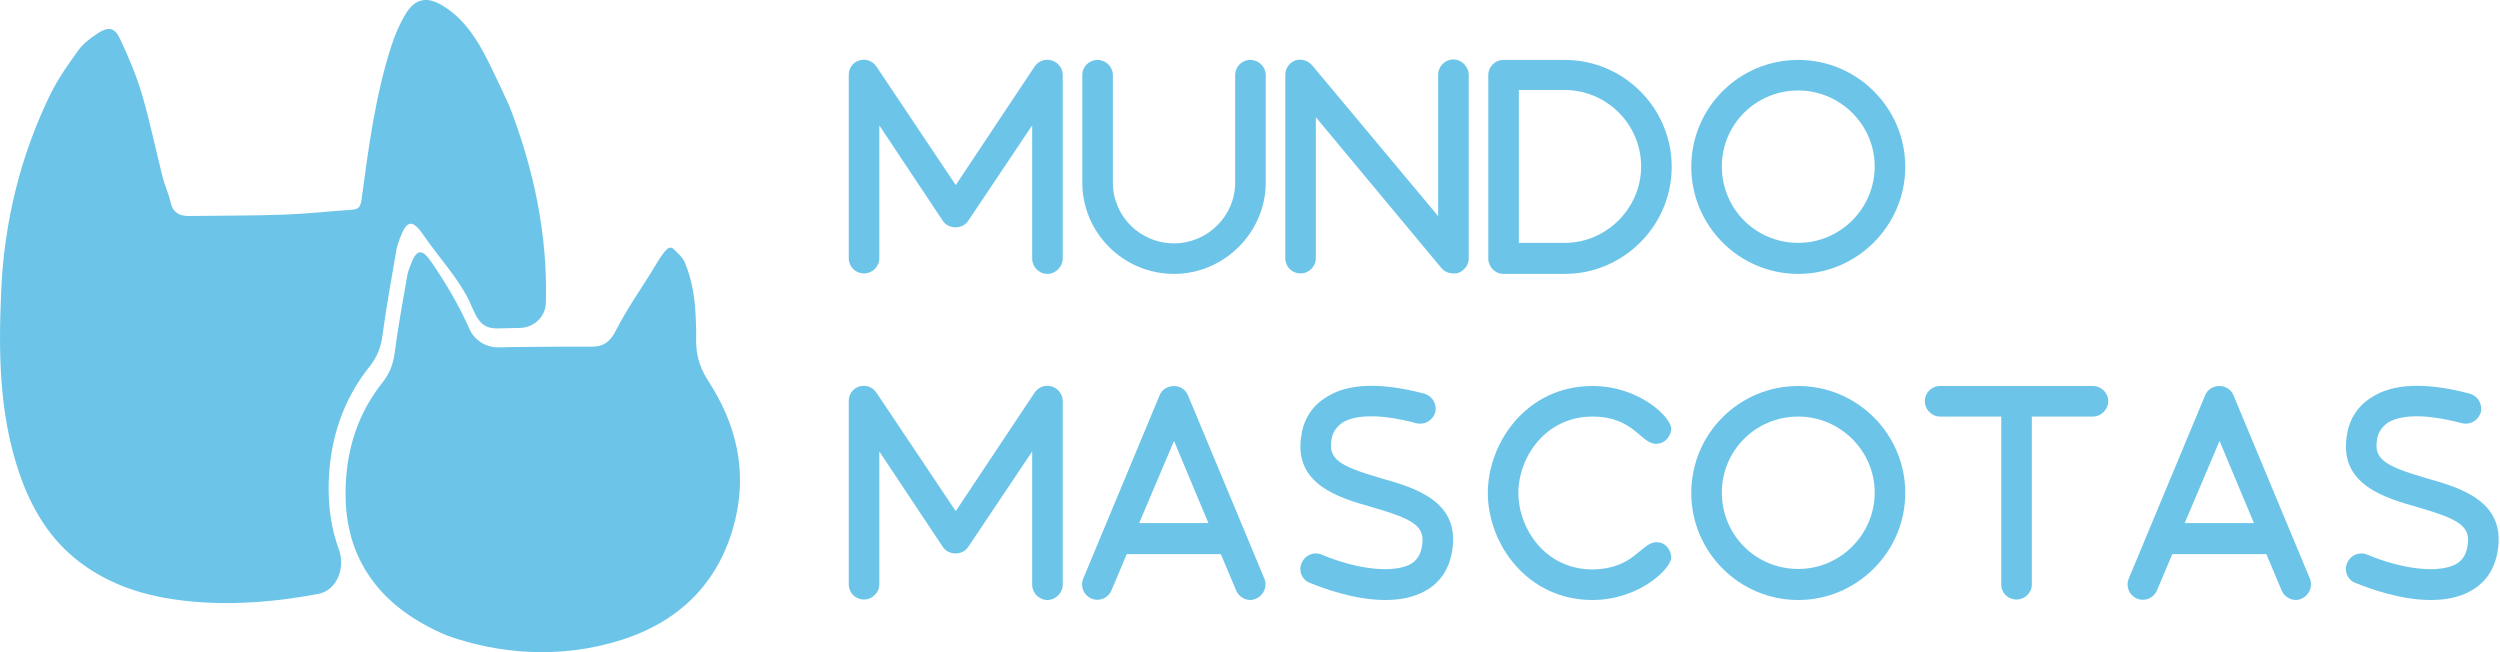 <svg width="184" height="48" viewBox="0 0 184 48" fill="none" xmlns="http://www.w3.org/2000/svg">
<path d="M78.218 5.535V19.035C78.218 19.633 77.691 20.16 77.093 20.16C76.46 20.16 75.968 19.633 75.968 19.035V9.227L71.257 16.258C70.835 16.891 69.816 16.891 69.394 16.258L64.718 9.227V19C64.718 19.633 64.191 20.125 63.593 20.125C62.96 20.125 62.468 19.633 62.468 19V5.5C62.468 5.008 62.785 4.586 63.242 4.445C63.734 4.305 64.226 4.48 64.507 4.902L70.343 13.621L76.144 4.902C76.425 4.48 76.918 4.305 77.41 4.445C77.867 4.586 78.218 5.008 78.218 5.535Z" fill="#6CC5E9"/>
<path d="M93.158 5.535V13.445C93.158 17.102 90.1 20.16 86.408 20.16C82.682 20.16 79.658 17.137 79.658 13.445V5.535C79.658 4.902 80.15 4.41 80.783 4.41C81.381 4.41 81.908 4.902 81.908 5.535V13.445C81.908 15.906 83.912 17.91 86.408 17.91C88.869 17.91 90.908 15.906 90.908 13.445V5.535C90.908 4.902 91.4 4.41 92.033 4.41C92.631 4.41 93.158 4.902 93.158 5.535Z" fill="#6CC5E9"/>
<path d="M108.098 5.535V19.035C108.098 19.492 107.782 19.914 107.325 20.09C107.219 20.125 107.079 20.125 106.973 20.125C106.622 20.125 106.305 19.984 106.094 19.738L96.848 8.629V19C96.848 19.633 96.321 20.125 95.723 20.125C95.09 20.125 94.598 19.633 94.598 19V5.5C94.598 5.043 94.879 4.621 95.337 4.445C95.758 4.305 96.251 4.445 96.567 4.797L105.848 15.906V5.5C105.848 4.902 106.34 4.375 106.973 4.375C107.571 4.375 108.098 4.902 108.098 5.535Z" fill="#6CC5E9"/>
<path d="M115.163 4.41H110.663C110.03 4.41 109.538 4.902 109.538 5.535V19.035C109.538 19.633 110.03 20.16 110.663 20.16H115.163C119.487 20.16 123.038 16.609 123.038 12.285C123.038 7.926 119.487 4.41 115.163 4.41ZM115.163 17.875H111.788V6.625H115.163C118.257 6.625 120.788 9.156 120.788 12.25C120.788 15.309 118.257 17.875 115.163 17.875Z" fill="#6CC5E9"/>
<path d="M132.353 4.41C127.994 4.41 124.478 7.926 124.478 12.285C124.478 16.609 127.994 20.16 132.353 20.16C136.677 20.16 140.228 16.609 140.228 12.285C140.228 7.926 136.677 4.41 132.353 4.41ZM132.353 17.875C129.224 17.875 126.728 15.379 126.728 12.25C126.728 9.156 129.224 6.66 132.353 6.66C135.447 6.66 137.978 9.191 137.978 12.25C137.978 15.344 135.447 17.875 132.353 17.875Z" fill="#6CC5E9"/>
<path d="M78.218 29.535V43.035C78.218 43.633 77.691 44.16 77.093 44.16C76.46 44.16 75.968 43.633 75.968 43.035V33.227L71.257 40.258C70.835 40.891 69.816 40.891 69.394 40.258L64.718 33.227V43C64.718 43.633 64.191 44.125 63.593 44.125C62.96 44.125 62.468 43.633 62.468 43V29.5C62.468 29.008 62.785 28.586 63.242 28.445C63.734 28.305 64.226 28.48 64.507 28.902L70.343 37.621L76.144 28.902C76.425 28.48 76.918 28.305 77.41 28.445C77.867 28.586 78.218 29.008 78.218 29.535Z" fill="#6CC5E9"/>
<path d="M93.053 42.578L87.428 29.078C87.252 28.656 86.83 28.41 86.408 28.41C85.951 28.41 85.529 28.656 85.354 29.078L79.729 42.578C79.483 43.176 79.764 43.809 80.326 44.055C80.924 44.301 81.557 44.02 81.803 43.457L82.928 40.785H89.854L90.979 43.457C91.154 43.879 91.576 44.16 92.033 44.16C92.174 44.16 92.314 44.125 92.455 44.055C93.018 43.809 93.299 43.141 93.053 42.578ZM83.842 38.5L86.408 32.453L88.939 38.5H83.842Z" fill="#6CC5E9"/>
<path d="M106.868 40.609C106.657 41.875 105.989 42.895 104.899 43.492C104.02 43.984 103.001 44.16 101.946 44.16C99.766 44.16 97.516 43.352 96.391 42.895C95.829 42.684 95.547 42.016 95.794 41.453C96.04 40.855 96.672 40.574 97.27 40.82C99.977 41.945 102.544 42.191 103.809 41.523C104.301 41.242 104.547 40.82 104.653 40.223C104.934 38.711 104.02 38.219 101.032 37.34C98.536 36.637 95.126 35.652 95.794 31.961C95.969 30.836 96.602 29.852 97.587 29.254C99.169 28.199 101.63 28.129 104.829 28.973C105.426 29.148 105.778 29.746 105.637 30.344C105.462 30.941 104.864 31.293 104.266 31.152C101.067 30.309 99.52 30.66 98.782 31.117C98.36 31.434 98.079 31.82 98.008 32.312C97.727 33.824 98.641 34.316 101.63 35.195C104.126 35.898 107.536 36.883 106.868 40.609Z" fill="#6CC5E9"/>
<path d="M121.913 39.906C122.687 39.906 123.003 40.609 123.003 41.031C123.003 41.84 120.648 44.16 117.202 44.16C112.386 44.16 109.503 40.012 109.503 36.285C109.503 32.629 112.316 28.41 117.202 28.41C120.718 28.41 123.003 30.766 123.003 31.539C123.003 31.961 122.652 32.664 121.878 32.664C120.753 32.664 120.261 30.66 117.202 30.66C113.757 30.66 111.753 33.648 111.753 36.285C111.753 38.887 113.722 41.91 117.202 41.91C120.296 41.875 120.788 39.906 121.913 39.906Z" fill="#6CC5E9"/>
<path d="M132.353 28.41C127.994 28.41 124.478 31.926 124.478 36.285C124.478 40.609 127.994 44.16 132.353 44.16C136.677 44.16 140.228 40.609 140.228 36.285C140.228 31.926 136.677 28.41 132.353 28.41ZM132.353 41.875C129.224 41.875 126.728 39.379 126.728 36.25C126.728 33.156 129.224 30.66 132.353 30.66C135.447 30.66 137.978 33.191 137.978 36.25C137.978 39.344 135.447 41.875 132.353 41.875Z" fill="#6CC5E9"/>
<path d="M155.168 29.535C155.168 30.133 154.641 30.66 154.043 30.66H149.543V43.035C149.543 43.633 149.016 44.125 148.418 44.125C147.785 44.125 147.293 43.633 147.293 43.035V30.66H142.793C142.16 30.66 141.668 30.133 141.668 29.535C141.668 28.902 142.16 28.41 142.793 28.41H154.043C154.641 28.41 155.168 28.902 155.168 29.535Z" fill="#6CC5E9"/>
<path d="M170.003 42.578L164.378 29.078C164.202 28.656 163.78 28.41 163.358 28.41C162.901 28.41 162.479 28.656 162.304 29.078L156.679 42.578C156.432 43.176 156.714 43.809 157.276 44.055C157.874 44.301 158.507 44.02 158.753 43.457L159.878 40.785H166.804L167.929 43.457C168.104 43.879 168.526 44.16 168.983 44.16C169.124 44.16 169.265 44.125 169.405 44.055C169.968 43.809 170.249 43.141 170.003 42.578ZM160.792 38.5L163.358 32.453L165.89 38.5H160.792Z" fill="#6CC5E9"/>
<path d="M183.818 40.609C183.607 41.875 182.939 42.895 181.849 43.492C180.97 43.984 179.951 44.16 178.896 44.16C176.716 44.16 174.466 43.352 173.341 42.895C172.779 42.684 172.497 42.016 172.744 41.453C172.99 40.855 173.622 40.574 174.22 40.82C176.927 41.945 179.494 42.191 180.759 41.523C181.251 41.242 181.497 40.82 181.603 40.223C181.884 38.711 180.97 38.219 177.982 37.34C175.486 36.637 172.076 35.652 172.744 31.961C172.919 30.836 173.552 29.852 174.537 29.254C176.119 28.199 178.58 28.129 181.779 28.973C182.376 29.148 182.728 29.746 182.587 30.344C182.412 30.941 181.814 31.293 181.216 31.152C178.017 30.309 176.47 30.66 175.732 31.117C175.31 31.434 175.029 31.82 174.958 32.312C174.677 33.824 175.591 34.316 178.58 35.195C181.076 35.898 184.486 36.883 183.818 40.609Z" fill="#6CC5E9"/>
<g clip-path="url(#clip0_191_608)">
<path d="M40.175 22.299C40.145 23.332 39.281 24.122 38.248 24.137C37.703 24.144 37.158 24.154 36.614 24.171C35.289 24.205 35.04 23.264 34.498 22.066C33.638 20.355 32.27 18.917 31.152 17.283C30.335 16.094 29.922 16.222 29.423 17.565C29.329 17.839 29.226 18.121 29.174 18.404C28.821 20.483 28.434 22.553 28.159 24.641C28.047 25.523 27.772 26.267 27.213 26.96C25.226 29.45 24.297 32.307 24.194 35.465C24.142 37.267 24.381 38.92 24.935 40.412C25.436 41.76 24.829 43.449 23.416 43.714C20.407 44.277 17.378 44.55 14.286 44.286C11.242 44.029 8.36 43.259 5.883 41.386C3.621 39.674 2.271 37.347 1.385 34.72C-0.068 30.391 -0.111 25.933 0.086 21.433C0.31 16.359 1.48 11.508 3.707 6.939C4.275 5.783 5.032 4.714 5.789 3.67C6.15 3.182 6.683 2.789 7.199 2.447C7.982 1.942 8.446 2.019 8.833 2.857C9.453 4.166 10.02 5.51 10.433 6.887C11.027 8.915 11.457 10.994 11.973 13.048C12.136 13.672 12.42 14.271 12.557 14.896C12.738 15.683 13.245 15.914 13.968 15.897C16.299 15.863 18.63 15.88 20.96 15.794C22.612 15.734 24.263 15.546 25.914 15.435C26.37 15.409 26.534 15.221 26.602 14.75C27.118 10.926 27.609 7.101 28.796 3.405C29.062 2.566 29.423 1.728 29.888 0.975C30.559 -0.112 31.427 -0.266 32.528 0.385C33.922 1.214 34.842 2.472 35.59 3.858C36.278 5.133 36.854 6.468 37.482 7.777C39.301 12.479 40.318 17.303 40.175 22.299Z" fill="#6CC5E9"/>
<path d="M54.107 38.28C53.023 42.746 50.133 45.681 45.807 47.076C41.197 48.565 36.604 48.103 32.88 46.768C30.464 45.741 28.666 44.406 27.453 42.781C27.307 42.584 27.161 42.379 27.032 42.173C25.871 40.377 25.363 38.263 25.441 35.842C25.527 32.967 26.378 30.366 28.184 28.107C28.683 27.474 28.933 26.798 29.044 25.994C29.285 24.094 29.646 22.212 29.965 20.329C30.008 20.064 30.102 19.808 30.197 19.559C30.644 18.344 31.023 18.225 31.762 19.303C32.82 20.851 33.792 22.486 34.54 24.188C34.919 25.052 35.779 25.591 36.725 25.566C37.499 25.54 38.282 25.532 39.056 25.532C39.348 25.523 39.632 25.523 39.924 25.523C41.137 25.506 42.358 25.515 43.571 25.515C44.431 25.515 44.913 25.138 45.317 24.351C46.237 22.554 47.218 21.236 48.258 19.5C48.448 19.192 48.835 18.533 49.144 18.293C49.265 18.199 49.445 18.199 49.557 18.31C49.875 18.635 50.254 18.943 50.408 19.328C50.993 20.715 51.174 22.178 51.217 23.649C51.243 24.094 51.243 24.539 51.234 24.984C51.226 26.045 51.458 26.926 52 27.825C52.043 27.902 52.094 27.987 52.146 28.064C54.176 31.187 55.001 34.61 54.107 38.28Z" fill="#6CC5E9"/>
</g>
<defs>
<clipPath id="clip0_191_608">
<rect width="54.468" height="48" fill="white"/>
</clipPath>
</defs>
</svg>
